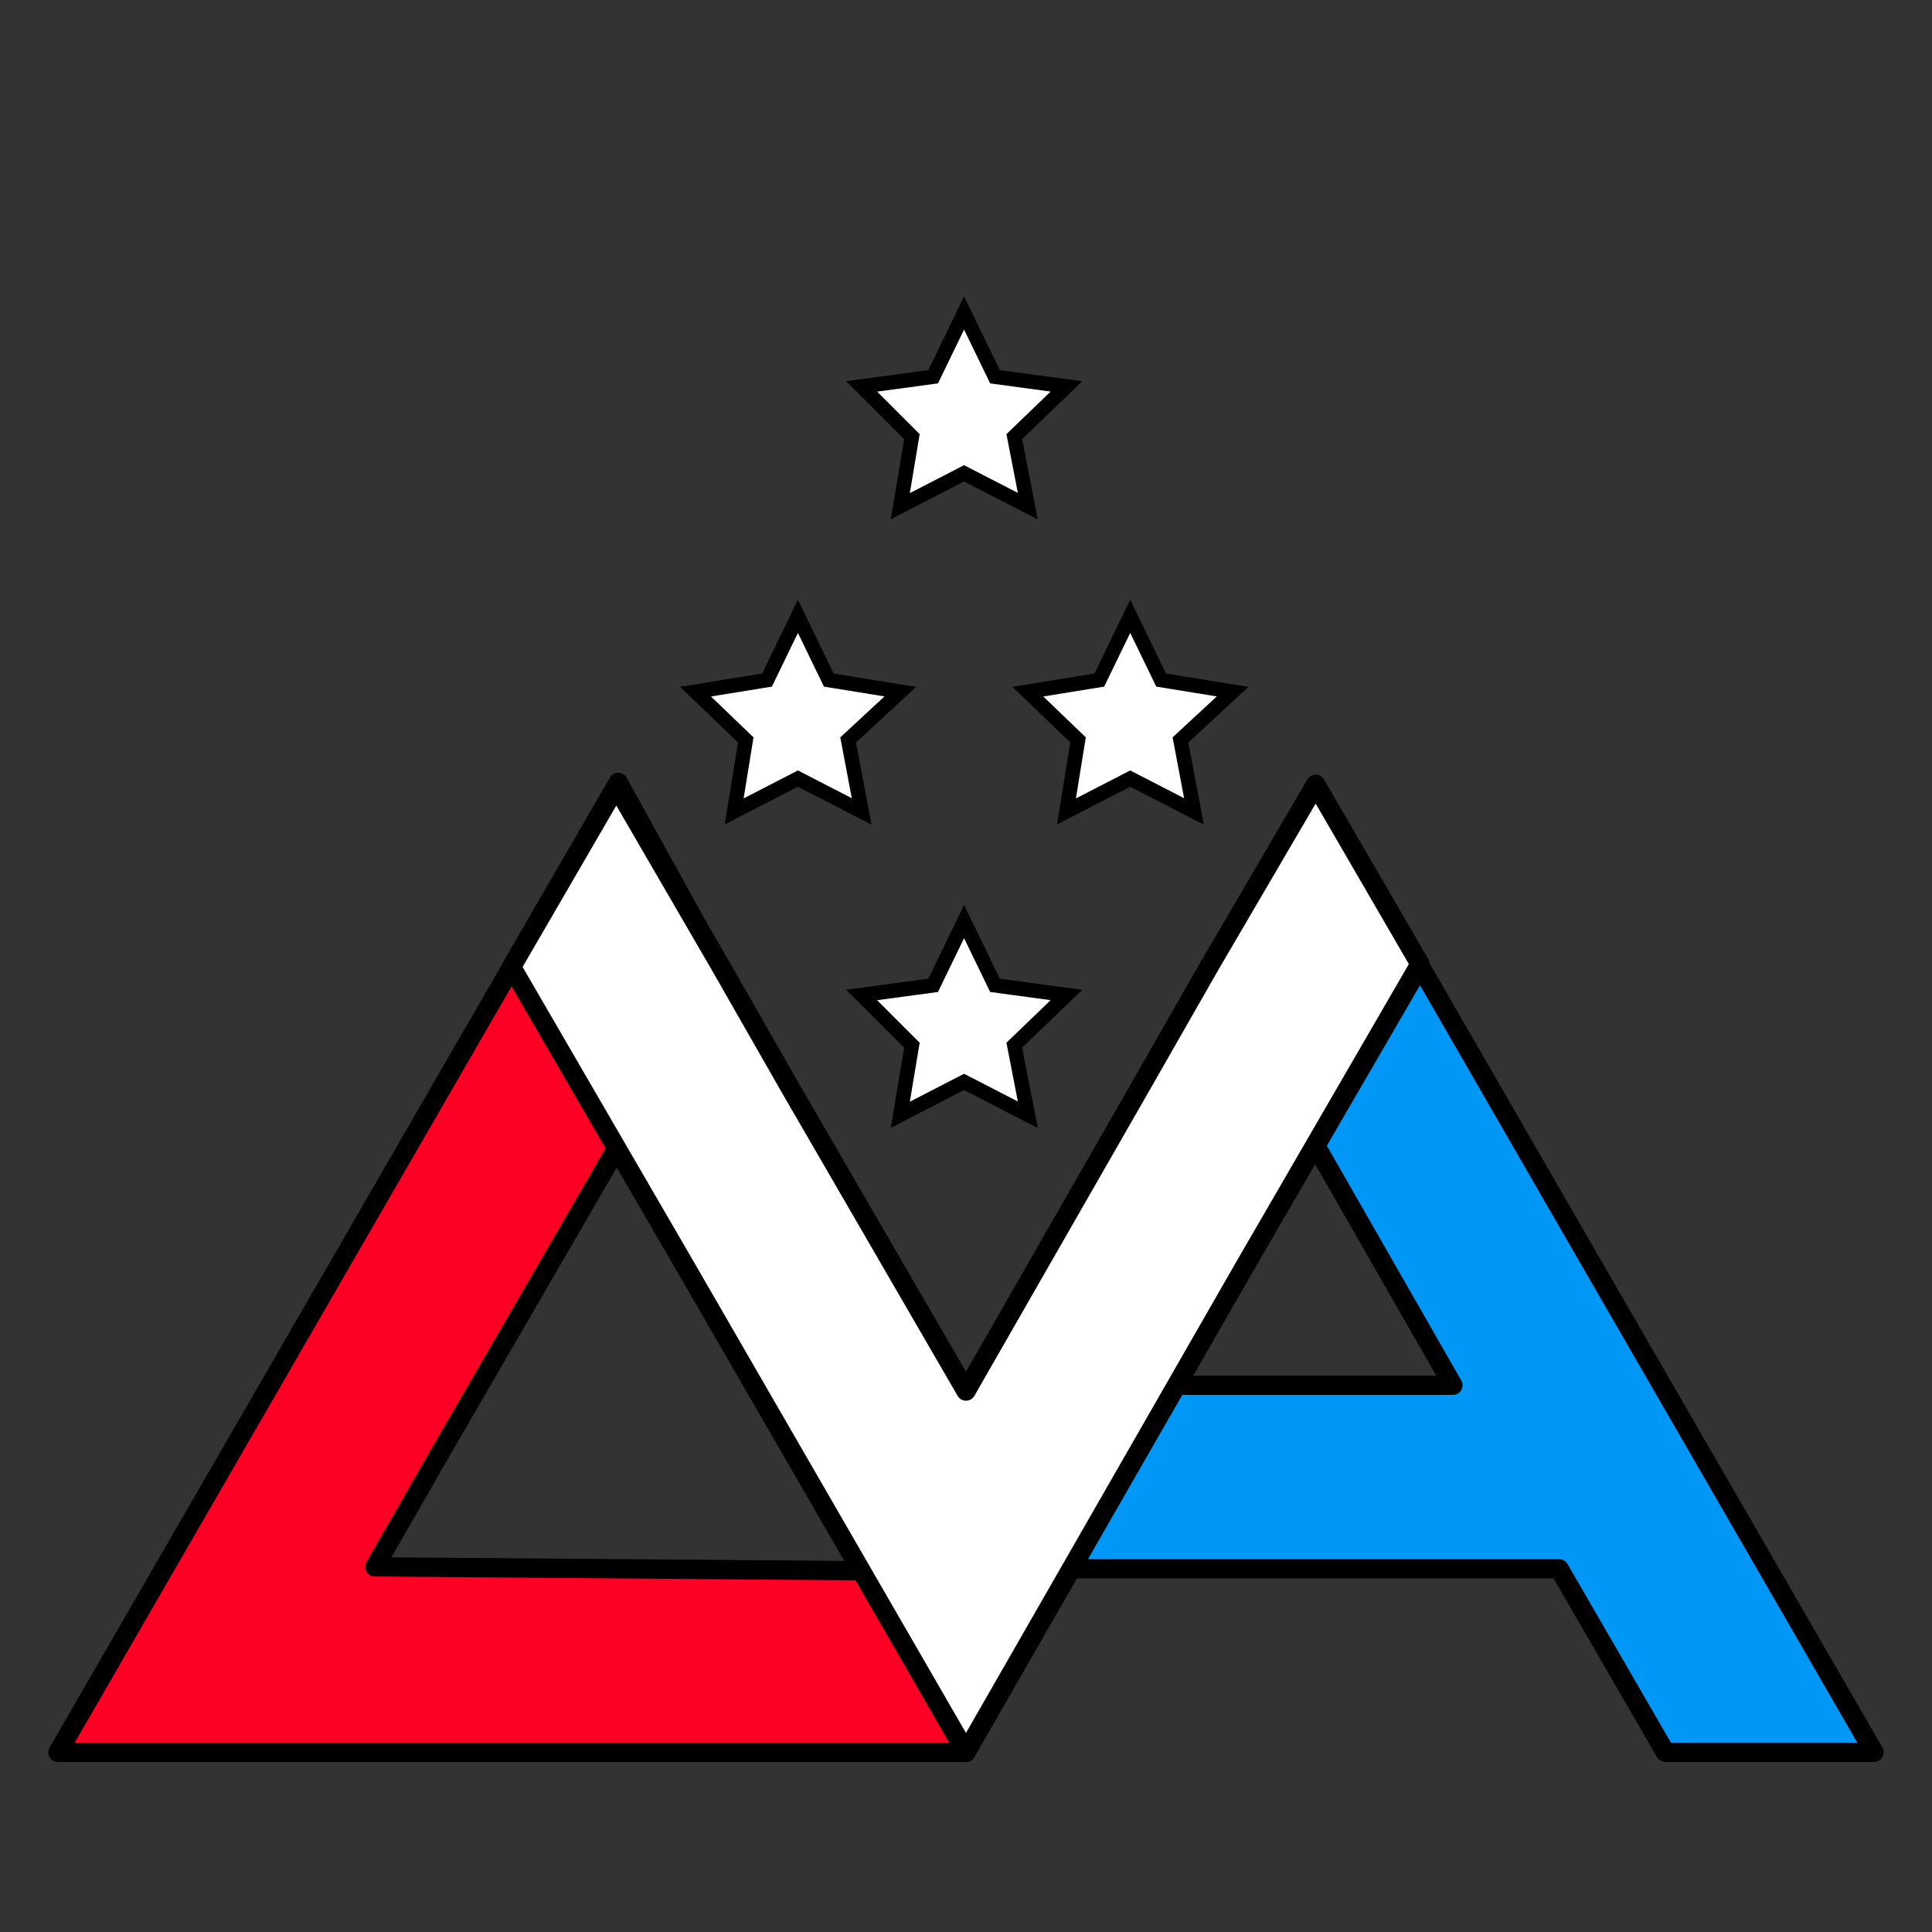 <?xml version="1.0" encoding="utf-8"?>
<!-- Generator: Adobe Illustrator 25.2.3, SVG Export Plug-In . SVG Version: 6.00 Build 0)  -->
<svg version="1.1" id="Layer_1" xmlns="http://www.w3.org/2000/svg" xmlns:xlink="http://www.w3.org/1999/xlink" x="0px" y="0px"
	 viewBox="0 0 100 100" style="enable-background:new 0 0 100 100;" xml:space="preserve">
<rect x="0" y="0" width="100" height="100" fill="#333333" stroke="none"/>
<style type="text/css">
	.st0{fill:none;}
	.st1{fill:#FF0025;stroke:#000000;stroke-linejoin:round;stroke-miterlimit:10;}
	.st2{fill:#0097F7;stroke:#000000;stroke-linejoin:round;stroke-miterlimit:10;}
	.st3{fill:#FFFFFF;stroke:#000000;stroke-linejoin:round;stroke-miterlimit:10;}
	.st4{fill:#FFFFFF;stroke:#000000;stroke-width:0.75;stroke-miterlimit:10;}
</style>
<g>
	<g>
		<polygon class="st0" points="50,90.7 3,90.7 26.5,50 50,9.3 73.5,50 97,90.7 		"/>
		<g>
			<g>
				<polygon class="st1" points="50,90.7 50,90.7 50,90.7 				"/>
				<polygon class="st1" points="39.1,90.7 49.9,90.7 50,90.7 39.1,90.7 				"/>
				<polygon class="st1" points="44.6,81.3 19.4,81.1 22.9,75 32,59.3 32,59.3 37.3,50.1 32,40.5 17.5,65.6 3,90.7 13.8,90.7 
					39.1,90.7 50,90.7 50,90.7 				"/>
			</g>
			<g>
				<polygon class="st2" points="82.5,65.6 73.5,50 68.1,59.3 75.2,71.7 60.9,71.7 55.4,81.2 80.7,81.2 86.2,90.7 97,90.7 				"/>
			</g>
			<polygon class="st3" points="73.5,49.9 68.1,40.6 62.6,50 59,56.3 50,72 40.9,56.3 37.3,50 31.9,40.7 26.5,50 26.5,50.1 
				35.5,65.6 50,90.7 64.4,65.6 			"/>
		</g>
	</g>
	<polygon class="st4" points="49.9,56 46.6,57.7 47.2,54.1 44.6,51.5 48.3,51 49.9,47.7 51.5,51 55.2,51.5 52.5,54.1 53.2,57.7 	"/>
	<polygon class="st4" points="49.9,24.5 46.6,26.2 47.2,22.6 44.6,20 48.3,19.5 49.9,16.2 51.5,19.5 55.2,20 52.5,22.6 53.2,26.2 	
		"/>
	<polygon class="st4" points="58.5,40.3 55.2,42 55.8,38.3 53.2,35.8 56.9,35.2 58.5,31.9 60.1,35.2 63.8,35.8 61.1,38.3 61.8,42 	
		"/>
	<polygon class="st4" points="41.3,40.3 38,42 38.6,38.3 36,35.8 39.7,35.2 41.3,31.9 42.9,35.2 46.6,35.8 43.9,38.3 44.6,42 	"/>
</g>
</svg>
